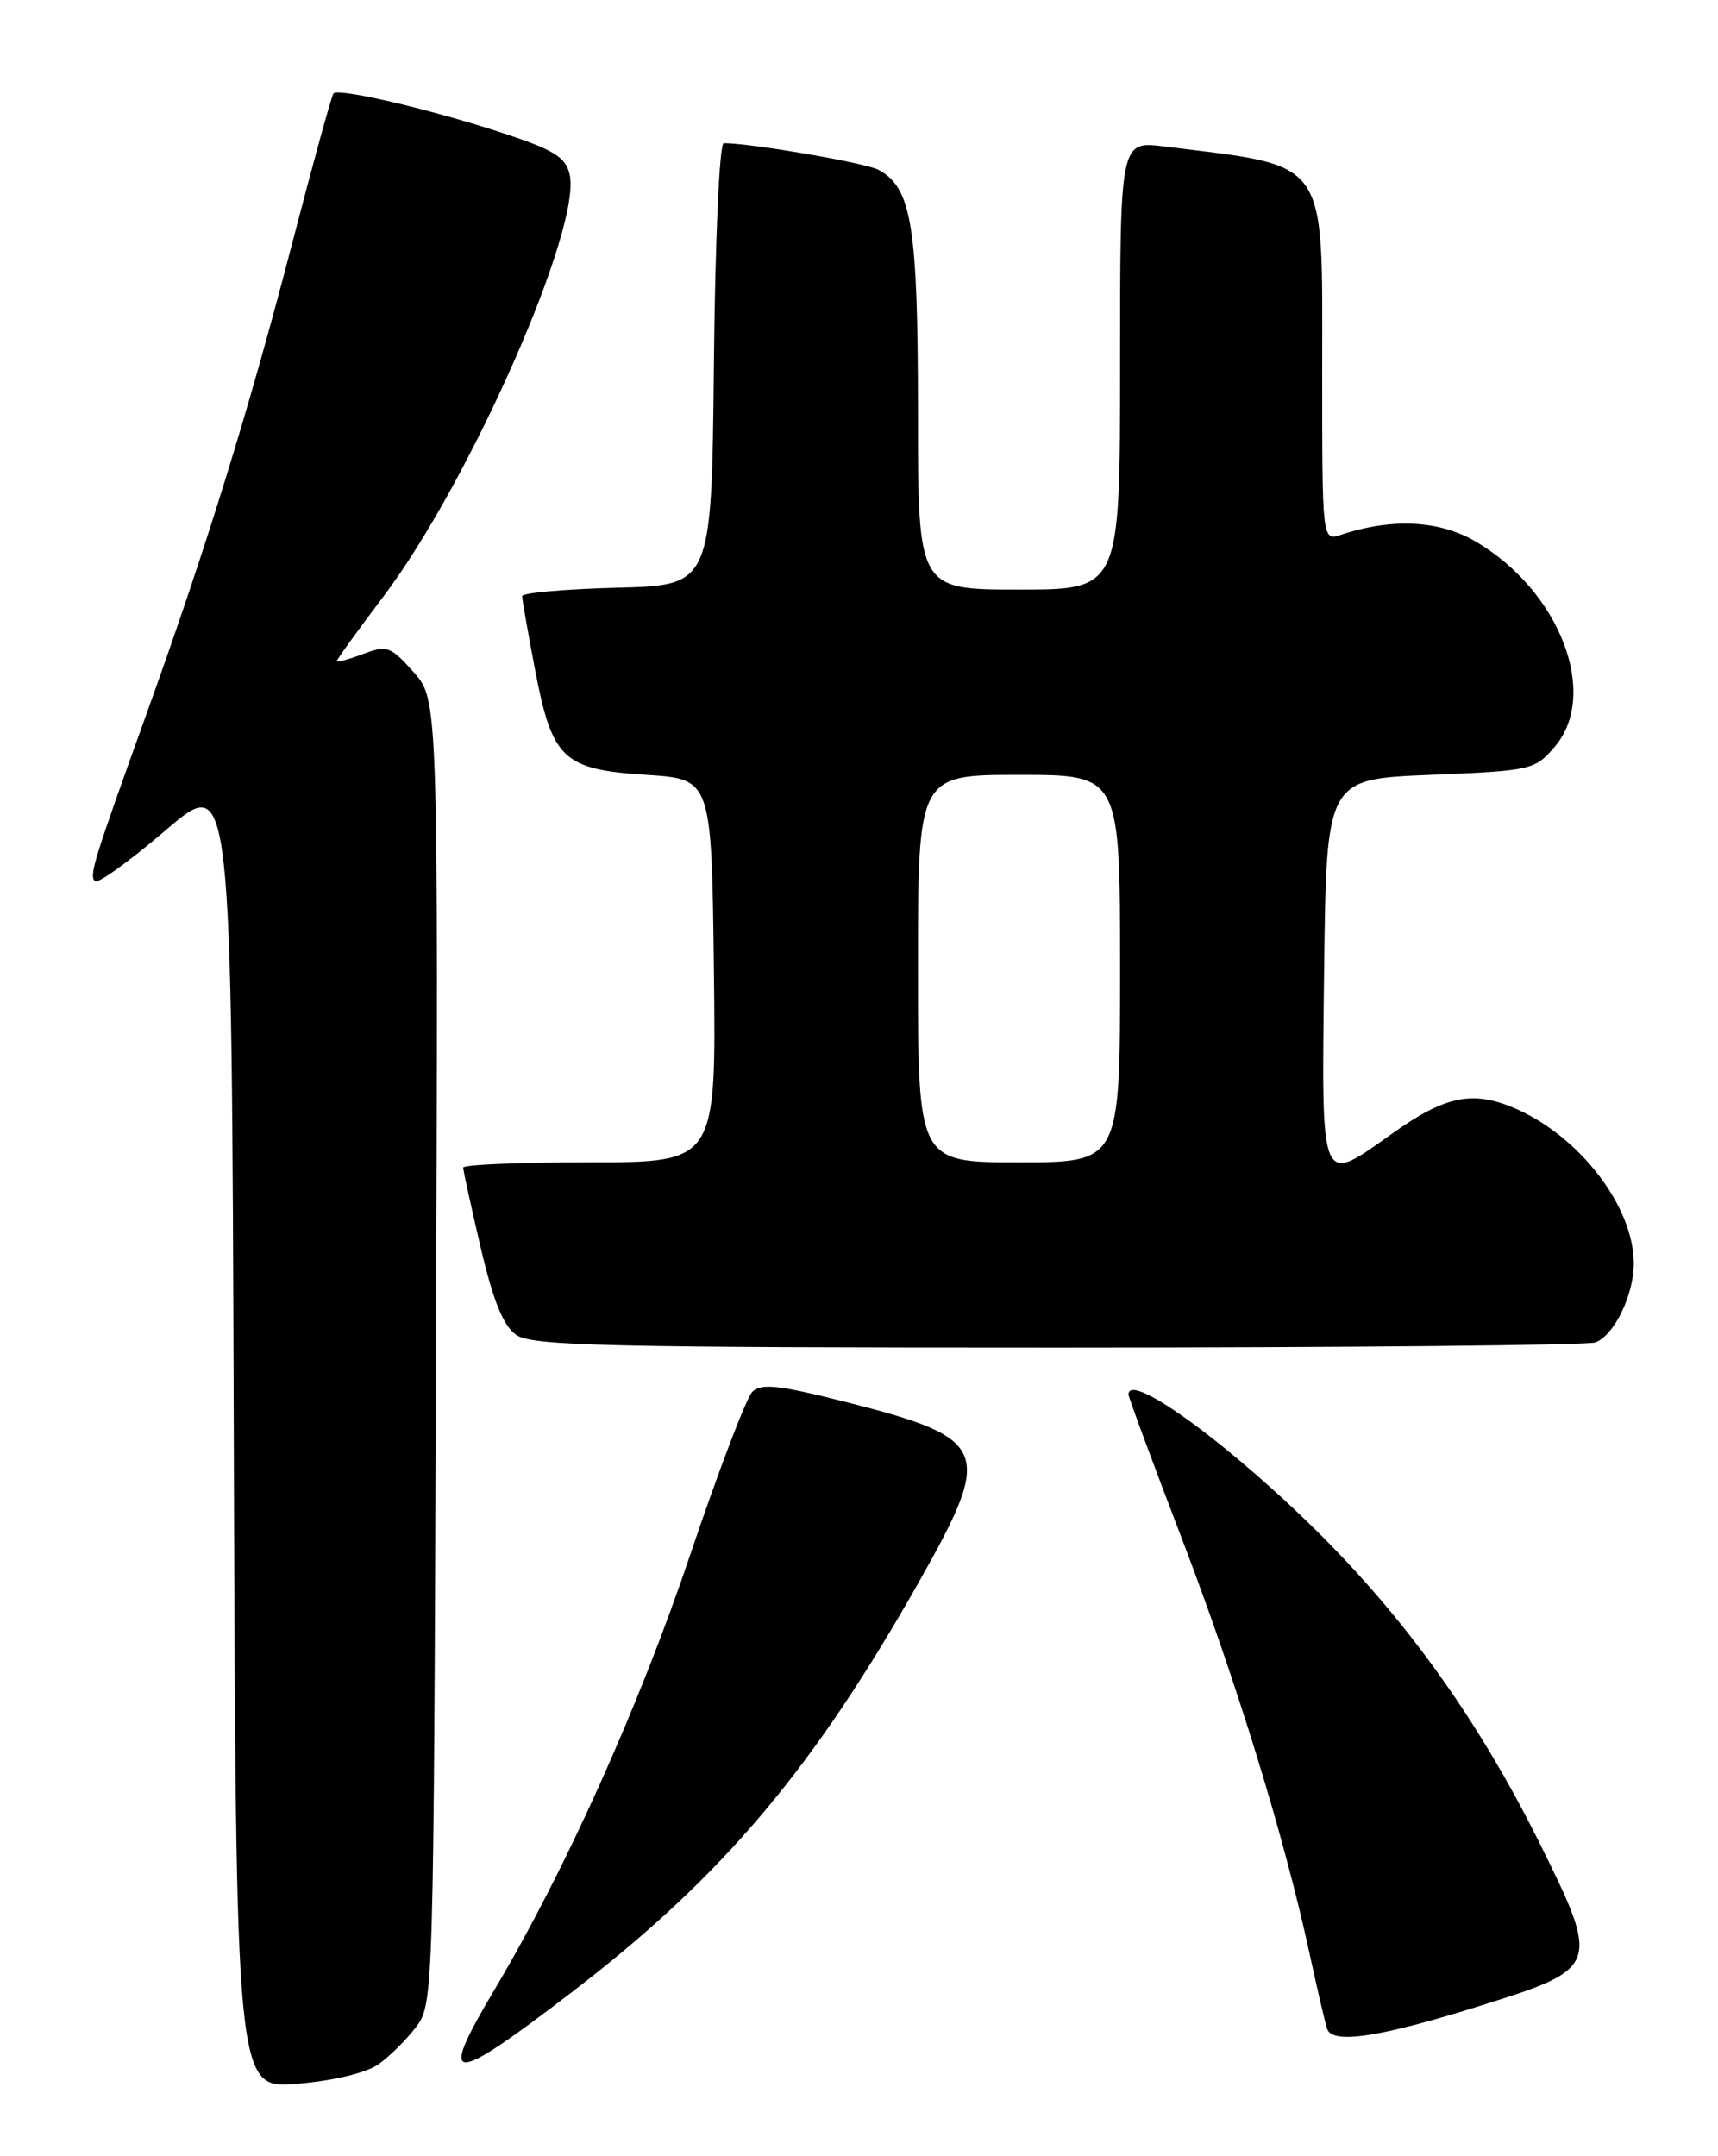 <?xml version="1.0" encoding="UTF-8" standalone="no"?>
<!DOCTYPE svg PUBLIC "-//W3C//DTD SVG 1.1//EN" "http://www.w3.org/Graphics/SVG/1.1/DTD/svg11.dtd" >
<svg xmlns="http://www.w3.org/2000/svg" xmlns:xlink="http://www.w3.org/1999/xlink" version="1.1" viewBox="0 0 204 256">
 <g >
 <path fill="currentColor"
d=" M 44.94 245.09 C 46.28 244.15 48.30 242.13 49.44 240.62 C 51.47 237.89 51.50 236.86 51.77 160.46 C 52.04 83.07 52.04 83.07 49.10 79.79 C 46.36 76.72 45.96 76.58 43.08 77.66 C 41.39 78.30 40.00 78.67 40.00 78.48 C 40.00 78.29 42.49 74.84 45.53 70.82 C 55.80 57.22 69.18 26.84 67.63 20.65 C 67.11 18.59 65.68 17.74 59.25 15.65 C 50.75 12.89 40.21 10.44 39.60 11.09 C 39.38 11.32 37.15 19.44 34.63 29.14 C 29.52 48.78 24.47 65.09 17.49 84.50 C 11.02 102.48 10.58 103.91 11.28 104.62 C 11.62 104.96 15.41 102.23 19.70 98.55 C 27.50 91.87 27.50 91.87 27.76 169.94 C 28.01 248.01 28.01 248.01 35.26 247.41 C 39.62 247.04 43.47 246.12 44.94 245.09 Z  M 67.94 236.50 C 85.82 222.79 96.63 209.98 109.33 187.44 C 117.97 172.11 117.40 170.76 100.45 166.46 C 92.49 164.44 90.36 164.21 89.34 165.24 C 88.64 165.93 85.33 174.60 81.99 184.50 C 75.87 202.65 67.15 222.03 58.75 236.18 C 51.91 247.67 53.30 247.72 67.94 236.50 Z  M 176.29 237.98 C 189.90 233.70 190.02 233.32 182.74 218.68 C 175.81 204.76 167.51 193.02 157.31 182.73 C 146.64 171.96 134.00 162.66 134.00 165.57 C 134.00 165.88 136.87 173.64 140.39 182.82 C 146.82 199.62 152.52 218.14 155.51 232.00 C 156.40 236.12 157.34 240.12 157.59 240.88 C 158.20 242.77 163.90 241.89 176.29 237.98 Z  M 189.46 159.38 C 191.68 158.53 194.00 153.74 194.00 150.02 C 194.00 143.20 187.45 134.74 179.65 131.49 C 174.78 129.46 171.53 130.16 165.35 134.56 C 156.68 140.72 156.92 141.30 157.23 115.25 C 157.50 92.50 157.50 92.50 169.84 92.00 C 181.84 91.51 182.24 91.42 184.59 88.69 C 189.95 82.46 185.24 70.18 175.25 64.31 C 170.94 61.77 165.30 61.48 159.25 63.49 C 157.00 64.23 157.00 64.23 157.00 44.07 C 157.00 18.44 157.99 19.84 138.25 17.39 C 133.00 16.74 133.00 16.74 133.00 43.37 C 133.00 70.00 133.00 70.00 121.00 70.00 C 109.00 70.00 109.00 70.00 109.00 48.97 C 109.00 26.81 108.26 22.28 104.31 20.16 C 102.77 19.34 89.18 17.00 85.94 17.00 C 85.43 17.00 84.92 28.32 84.77 43.25 C 84.50 69.50 84.50 69.50 73.25 69.78 C 67.06 69.94 62.00 70.39 62.00 70.78 C 62.00 71.18 62.69 75.10 63.53 79.50 C 65.57 90.16 66.84 91.36 76.77 92.00 C 84.50 92.50 84.50 92.50 84.77 115.25 C 85.04 138.00 85.04 138.00 70.02 138.00 C 61.76 138.00 55.00 138.28 55.00 138.63 C 55.00 138.97 55.94 143.25 57.08 148.13 C 58.58 154.52 59.77 157.42 61.31 158.50 C 63.15 159.79 72.01 160.00 125.64 160.00 C 159.85 160.00 188.56 159.72 189.46 159.38 Z  M 109.00 115.00 C 109.00 92.00 109.00 92.00 121.00 92.00 C 133.00 92.00 133.00 92.00 133.00 115.00 C 133.00 138.00 133.00 138.00 121.00 138.00 C 109.00 138.00 109.00 138.00 109.00 115.00 Z "/>
</g>
</svg>